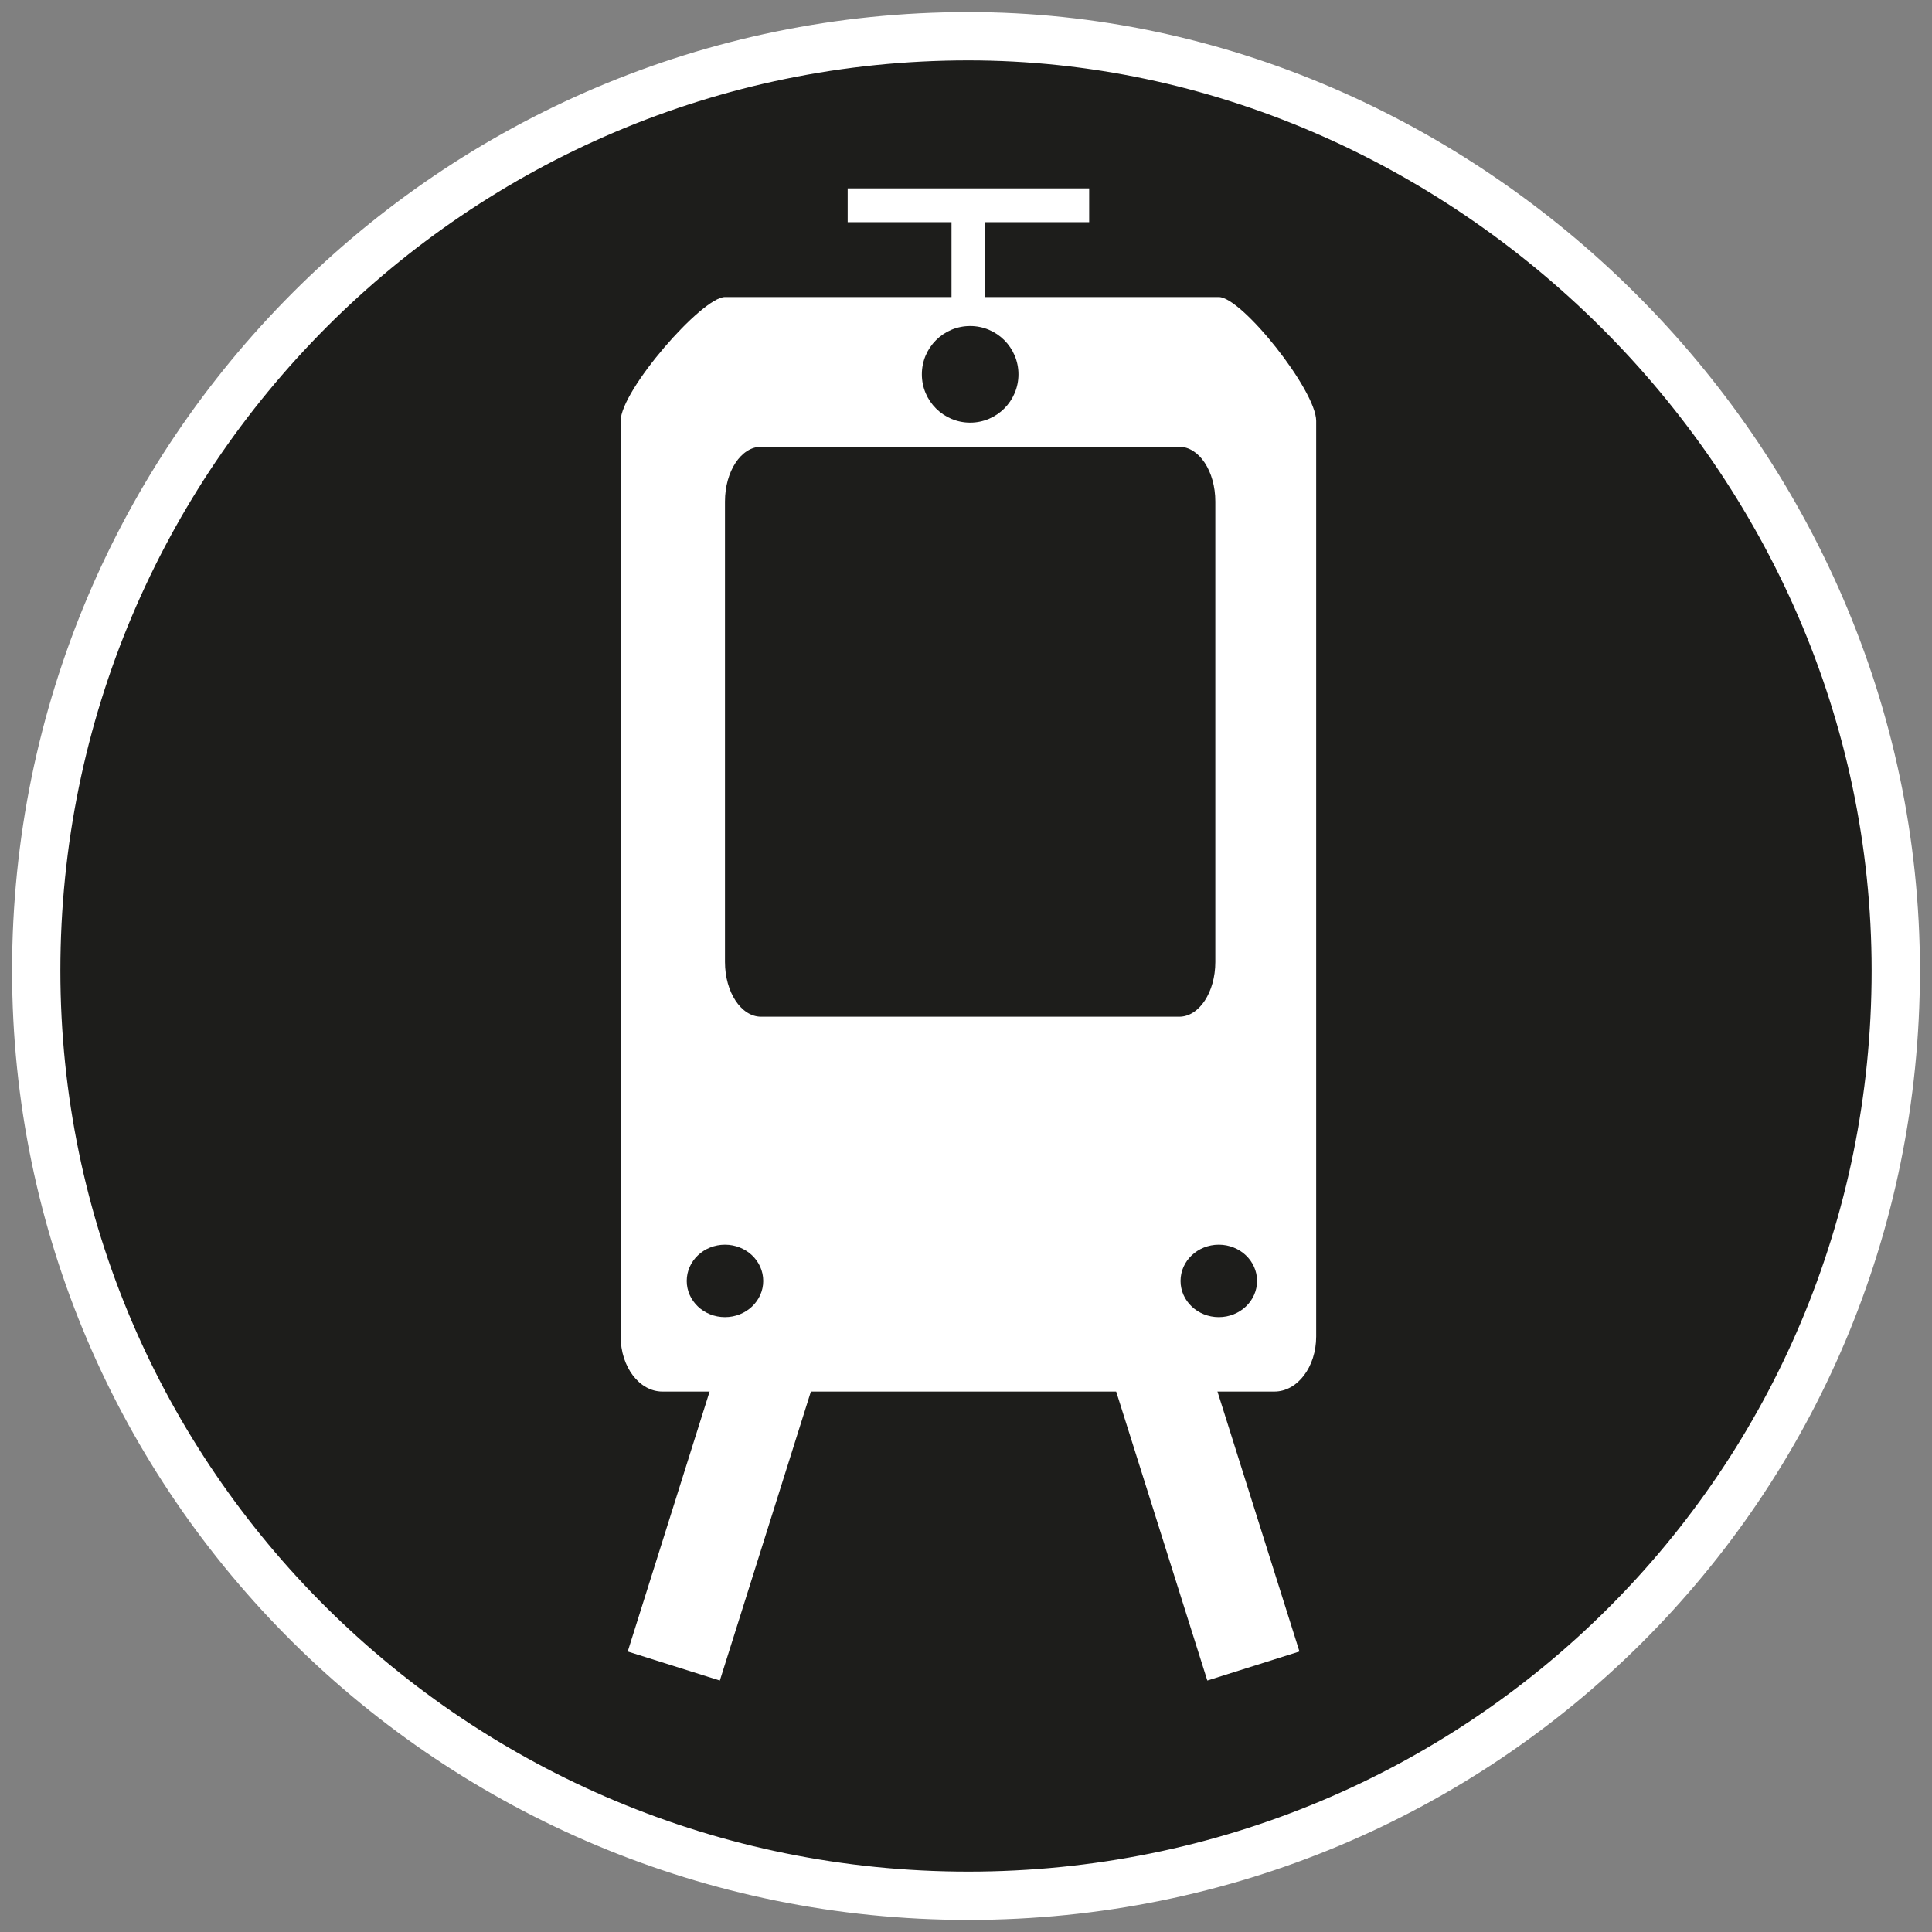 <?xml version="1.0" encoding="utf-8"?>
<!-- Generator: Adobe Illustrator 16.0.0, SVG Export Plug-In . SVG Version: 6.00 Build 0)  -->
<!DOCTYPE svg PUBLIC "-//W3C//DTD SVG 1.1//EN" "http://www.w3.org/Graphics/SVG/1.1/DTD/svg11.dtd">
<svg version="1.1"
	 id="Layer_1" sodipodi:docname="20090101024514!Metro-M.svg" inkscape:version="0.46" inkscape:output_extension="org.inkscape.output.svg.inkscape" sodipodi:version="0.32" xmlns:inkscape="http://www.inkscape.org/namespaces/inkscape" xmlns:rdf="http://www.w3.org/1999/02/22-rdf-syntax-ns#" xmlns:sodipodi="http://sodipodi.sourceforge.net/DTD/sodipodi-0.dtd" xmlns:cc="http://creativecommons.org/ns#" xmlns:dc="http://purl.org/dc/elements/1.1/" xmlns:svg="http://www.w3.org/2000/svg"
	 xmlns="http://www.w3.org/2000/svg" xmlns:xlink="http://www.w3.org/1999/xlink" x="0px" y="0px" width="400px" height="400px"
	 viewBox="0 0 400 400" enable-background="new 0 0 400 400" xml:space="preserve">
<rect x="0" y="0" width="400" height="400" fill="#808080" stroke="none"/>
<defs>
	
	
		<inkscape:perspective  inkscape:persp3d-origin="200 : 133.33333 : 1" sodipodi:type="inkscape:persp3d" inkscape:vp_x="0 : 200 : 1" inkscape:vp_y="0 : 1000 : 0" id="perspective10" inkscape:vp_z="400 : 200 : 1">
		</inkscape:perspective>
</defs>
<sodipodi:namedview  inkscape:window-width="1231" inkscape:window-height="942" inkscape:pageshadow="2" inkscape:pageopacity="0.0" inkscape:current-layer="Layer_1" inkscape:window-x="207" inkscape:window-y="0" showgrid="false" borderopacity="1.0" guidetolerance="10.0" gridtolerance="10.0" pagecolor="#ffffff" bordercolor="#666666" objecttolerance="10.0" inkscape:cx="126.90217" inkscape:cy="200" inkscape:zoom="1.165" id="base">
	</sodipodi:namedview>
<path id="path3157" fill="#1D1D1B" stroke="#FFFFFF" stroke-width="10" stroke-miterlimit="10" d="M392.5,200.954
	C392.5,94.119,302.981,7.5,200.474,7.5C94.115,7.5,7.5,94.119,7.5,200.954C7.5,306.821,94.115,392.5,200.474,392.5
	C306.832,392.5,392.5,307.296,392.5,200.954"/>
<path fill="#FFFFFF" d="M272.5,276.709c0,6.294-3.868,11.396-8.64,11.396H137.14c-4.771,0-8.64-5.103-8.64-11.396V87.142
	c0-6.293,16.829-25.642,21.6-25.642h102.24c4.771,0,20.16,19.349,20.16,25.642V276.709z"/>
<path fill="#1D1D1B" d="M251.62,199.163c0,6.261-3.346,11.337-7.474,11.337h-86.573c-4.127,0-7.474-5.076-7.474-11.337v-95.325
	c0-6.262,3.347-11.338,7.474-11.338h86.573c4.128,0,7.474,5.076,7.474,11.338V199.163z"/>
<ellipse fill="#1D1D1B" cx="150.1" cy="265.202" rx="7.92" ry="7.5"/>
<ellipse fill="#1D1D1B" cx="252.34" cy="265.202" rx="7.92" ry="7.5"/>
<circle fill="#1D1D1B" cx="200.86" cy="77.5" r="10"/>
<line fill="none" stroke="#FFFFFF" stroke-width="20" stroke-miterlimit="10" x1="159.87" y1="280.269" x2="139.5" y2="344.934"/>
<line fill="none" stroke="#FFFFFF" stroke-width="20" stroke-miterlimit="10" x1="239.107" y1="280.271" x2="259.5" y2="344.931"/>
<line fill="none" stroke="#FFFFFF" stroke-width="7" stroke-miterlimit="10" x1="200.5" y1="63.75" x2="200.5" y2="42.5"/>
<line fill="none" stroke="#FFFFFF" stroke-width="7" stroke-miterlimit="10" x1="225.5" y1="42.5" x2="175.5" y2="42.5"/>
</svg>
